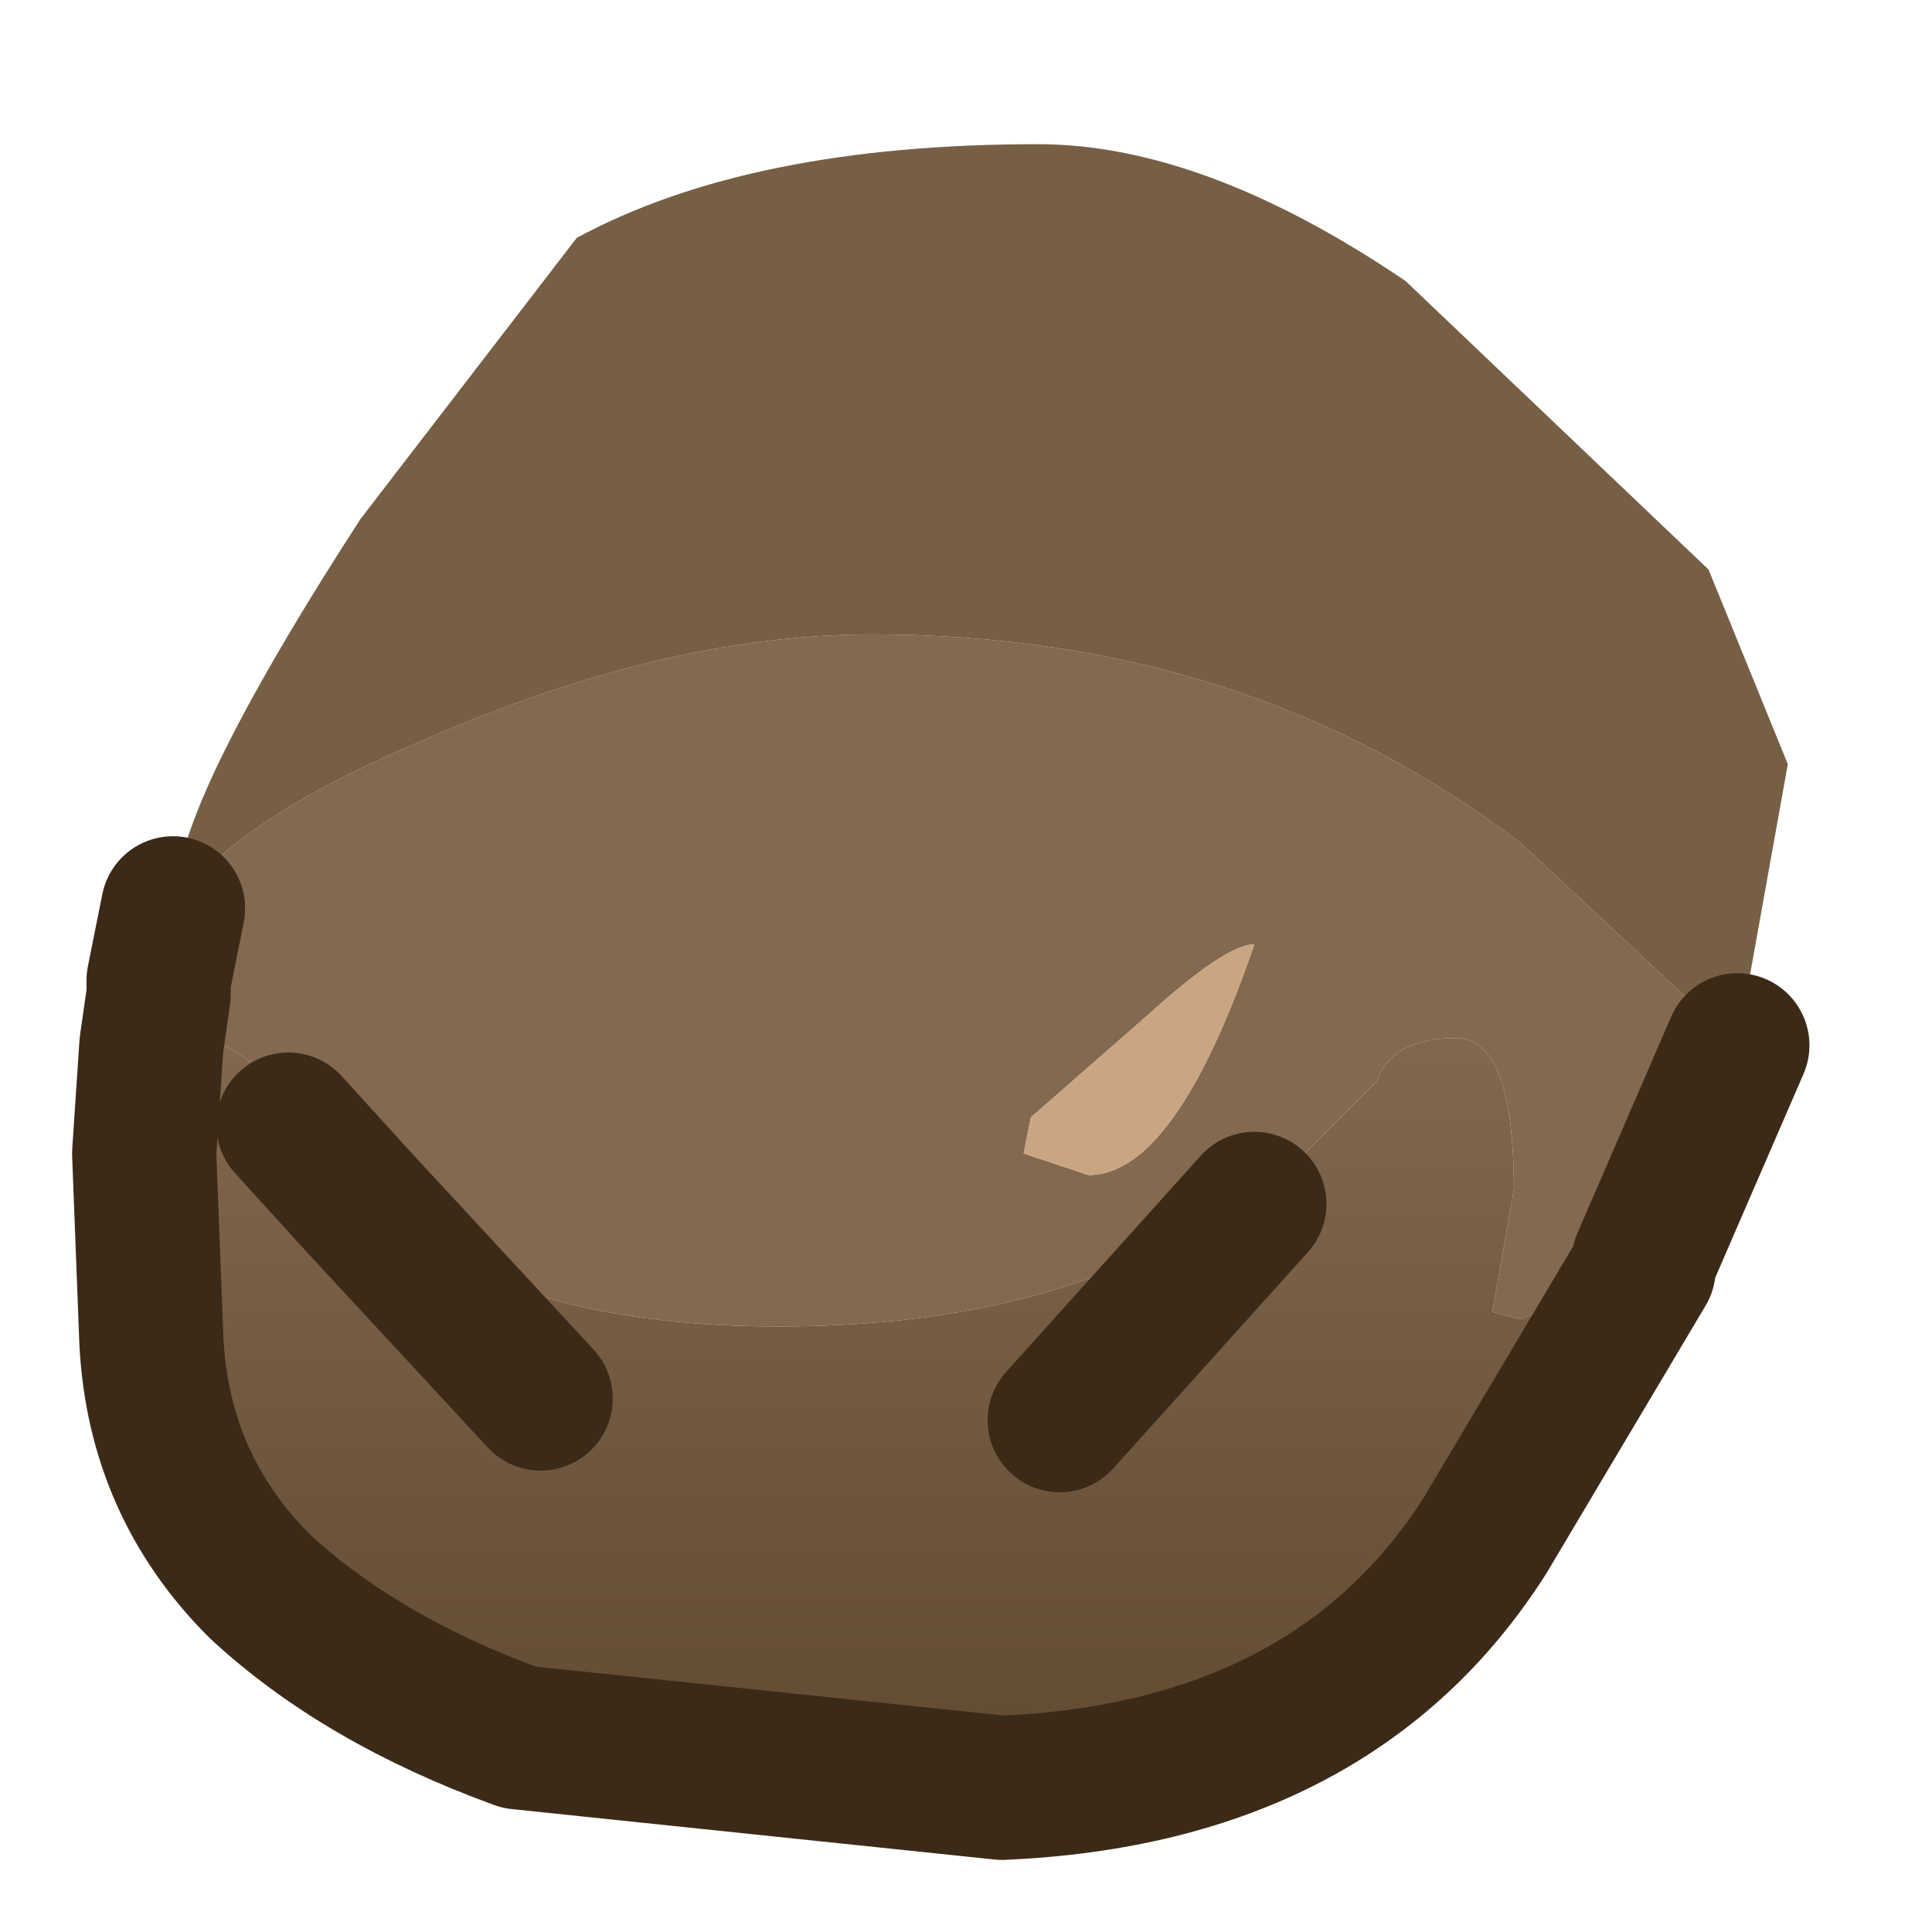 <?xml version="1.0" encoding="UTF-8" standalone="no"?>
<svg xmlns:xlink="http://www.w3.org/1999/xlink" height="13.4px" width="13.4px" xmlns="http://www.w3.org/2000/svg">
  <g transform="matrix(1.0, 0.0, 0.0, 1.0, 1, 3.2)">
    <path d="M11.05 4.05 L10.4 5.55 10.4 5.6 10.4 5.55 10.4 5.6 9.55 5.95 9.35 5.9 9.5 5.05 Q9.5 4.0 9.1 4.0 8.65 4.0 8.55 4.3 L7.7 5.15 7.15 5.4 Q6.05 6.0 4.4 6.0 2.8 6.0 1.9 5.4 L1.5 5.15 1.0 4.6 Q0.8 4.0 0.25 4.0 L0.05 4.05 0.1 3.7 0.1 3.6 0.2 3.1 Q0.6 2.5 1.9 1.95 3.6 1.2 5.05 1.2 7.65 1.2 9.55 2.65 L11.05 4.05 M6.55 4.95 Q7.15 4.95 7.7 3.35 7.5 3.35 6.95 3.85 L6.15 4.55 6.1 4.8 6.55 4.95" fill="#83694f" fill-rule="evenodd" stroke="none"/>
    <path d="M10.4 5.6 L9.3 7.45 Q8.25 9.1 5.95 9.2 L2.6 8.85 Q1.5 8.45 0.8 7.8 0.1 7.1 0.05 6.1 L0.0 4.8 0.05 4.05 0.25 4.0 Q0.8 4.0 1.0 4.6 L1.5 5.15 1.9 5.4 Q2.8 6.0 4.4 6.0 6.05 6.0 7.15 5.4 L7.7 5.15 8.55 4.3 Q8.65 4.0 9.1 4.0 9.5 4.0 9.5 5.05 L9.35 5.9 9.55 5.95 10.4 5.6 M6.35 6.65 L7.7 5.15 6.35 6.65 M1.5 5.15 L2.75 6.5 1.5 5.15" fill="url(#gradient0)" fill-rule="evenodd" stroke="none"/>
    <path d="M0.2 3.1 L0.25 2.8 Q0.4 2.1 1.5 0.4 L3.0 -1.55 Q4.2 -2.2 6.2 -2.2 7.35 -2.2 8.75 -1.25 L10.85 0.75 11.4 2.1 11.05 4.05 9.55 2.65 Q7.65 1.2 5.05 1.2 3.6 1.2 1.9 1.95 0.6 2.5 0.2 3.1" fill="#775f45" fill-rule="evenodd" stroke="none"/>
    <path d="M6.55 4.95 L6.1 4.8 6.15 4.55 6.95 3.85 Q7.5 3.35 7.7 3.35 7.15 4.95 6.55 4.95" fill="#c9a581" fill-rule="evenodd" stroke="none"/>
    <path d="M11.05 4.05 L10.4 5.55 10.4 5.6 9.3 7.45 Q8.25 9.1 5.95 9.2 L2.6 8.85 Q1.5 8.45 0.8 7.8 0.1 7.1 0.05 6.1 L0.0 4.8 0.05 4.05 0.1 3.7 0.1 3.6 0.2 3.1 M1.5 5.15 L1.0 4.6 M2.75 6.5 L1.5 5.15 M7.7 5.15 L6.35 6.65" fill="none" stroke="#3c2a18" stroke-linecap="round" stroke-linejoin="round" stroke-width="1"/>
  </g>
  <defs>
    <linearGradient gradientTransform="matrix(0.0, -0.003, 0.006, 0.0, 5.25, 6.2)" gradientUnits="userSpaceOnUse" id="gradient0" spreadMethod="pad" x1="-819.2" x2="819.2">
      <stop offset="0.0" stop-color="#644d35"></stop>
      <stop offset="1.0" stop-color="#83694f"></stop>
    </linearGradient>
  </defs>
</svg>